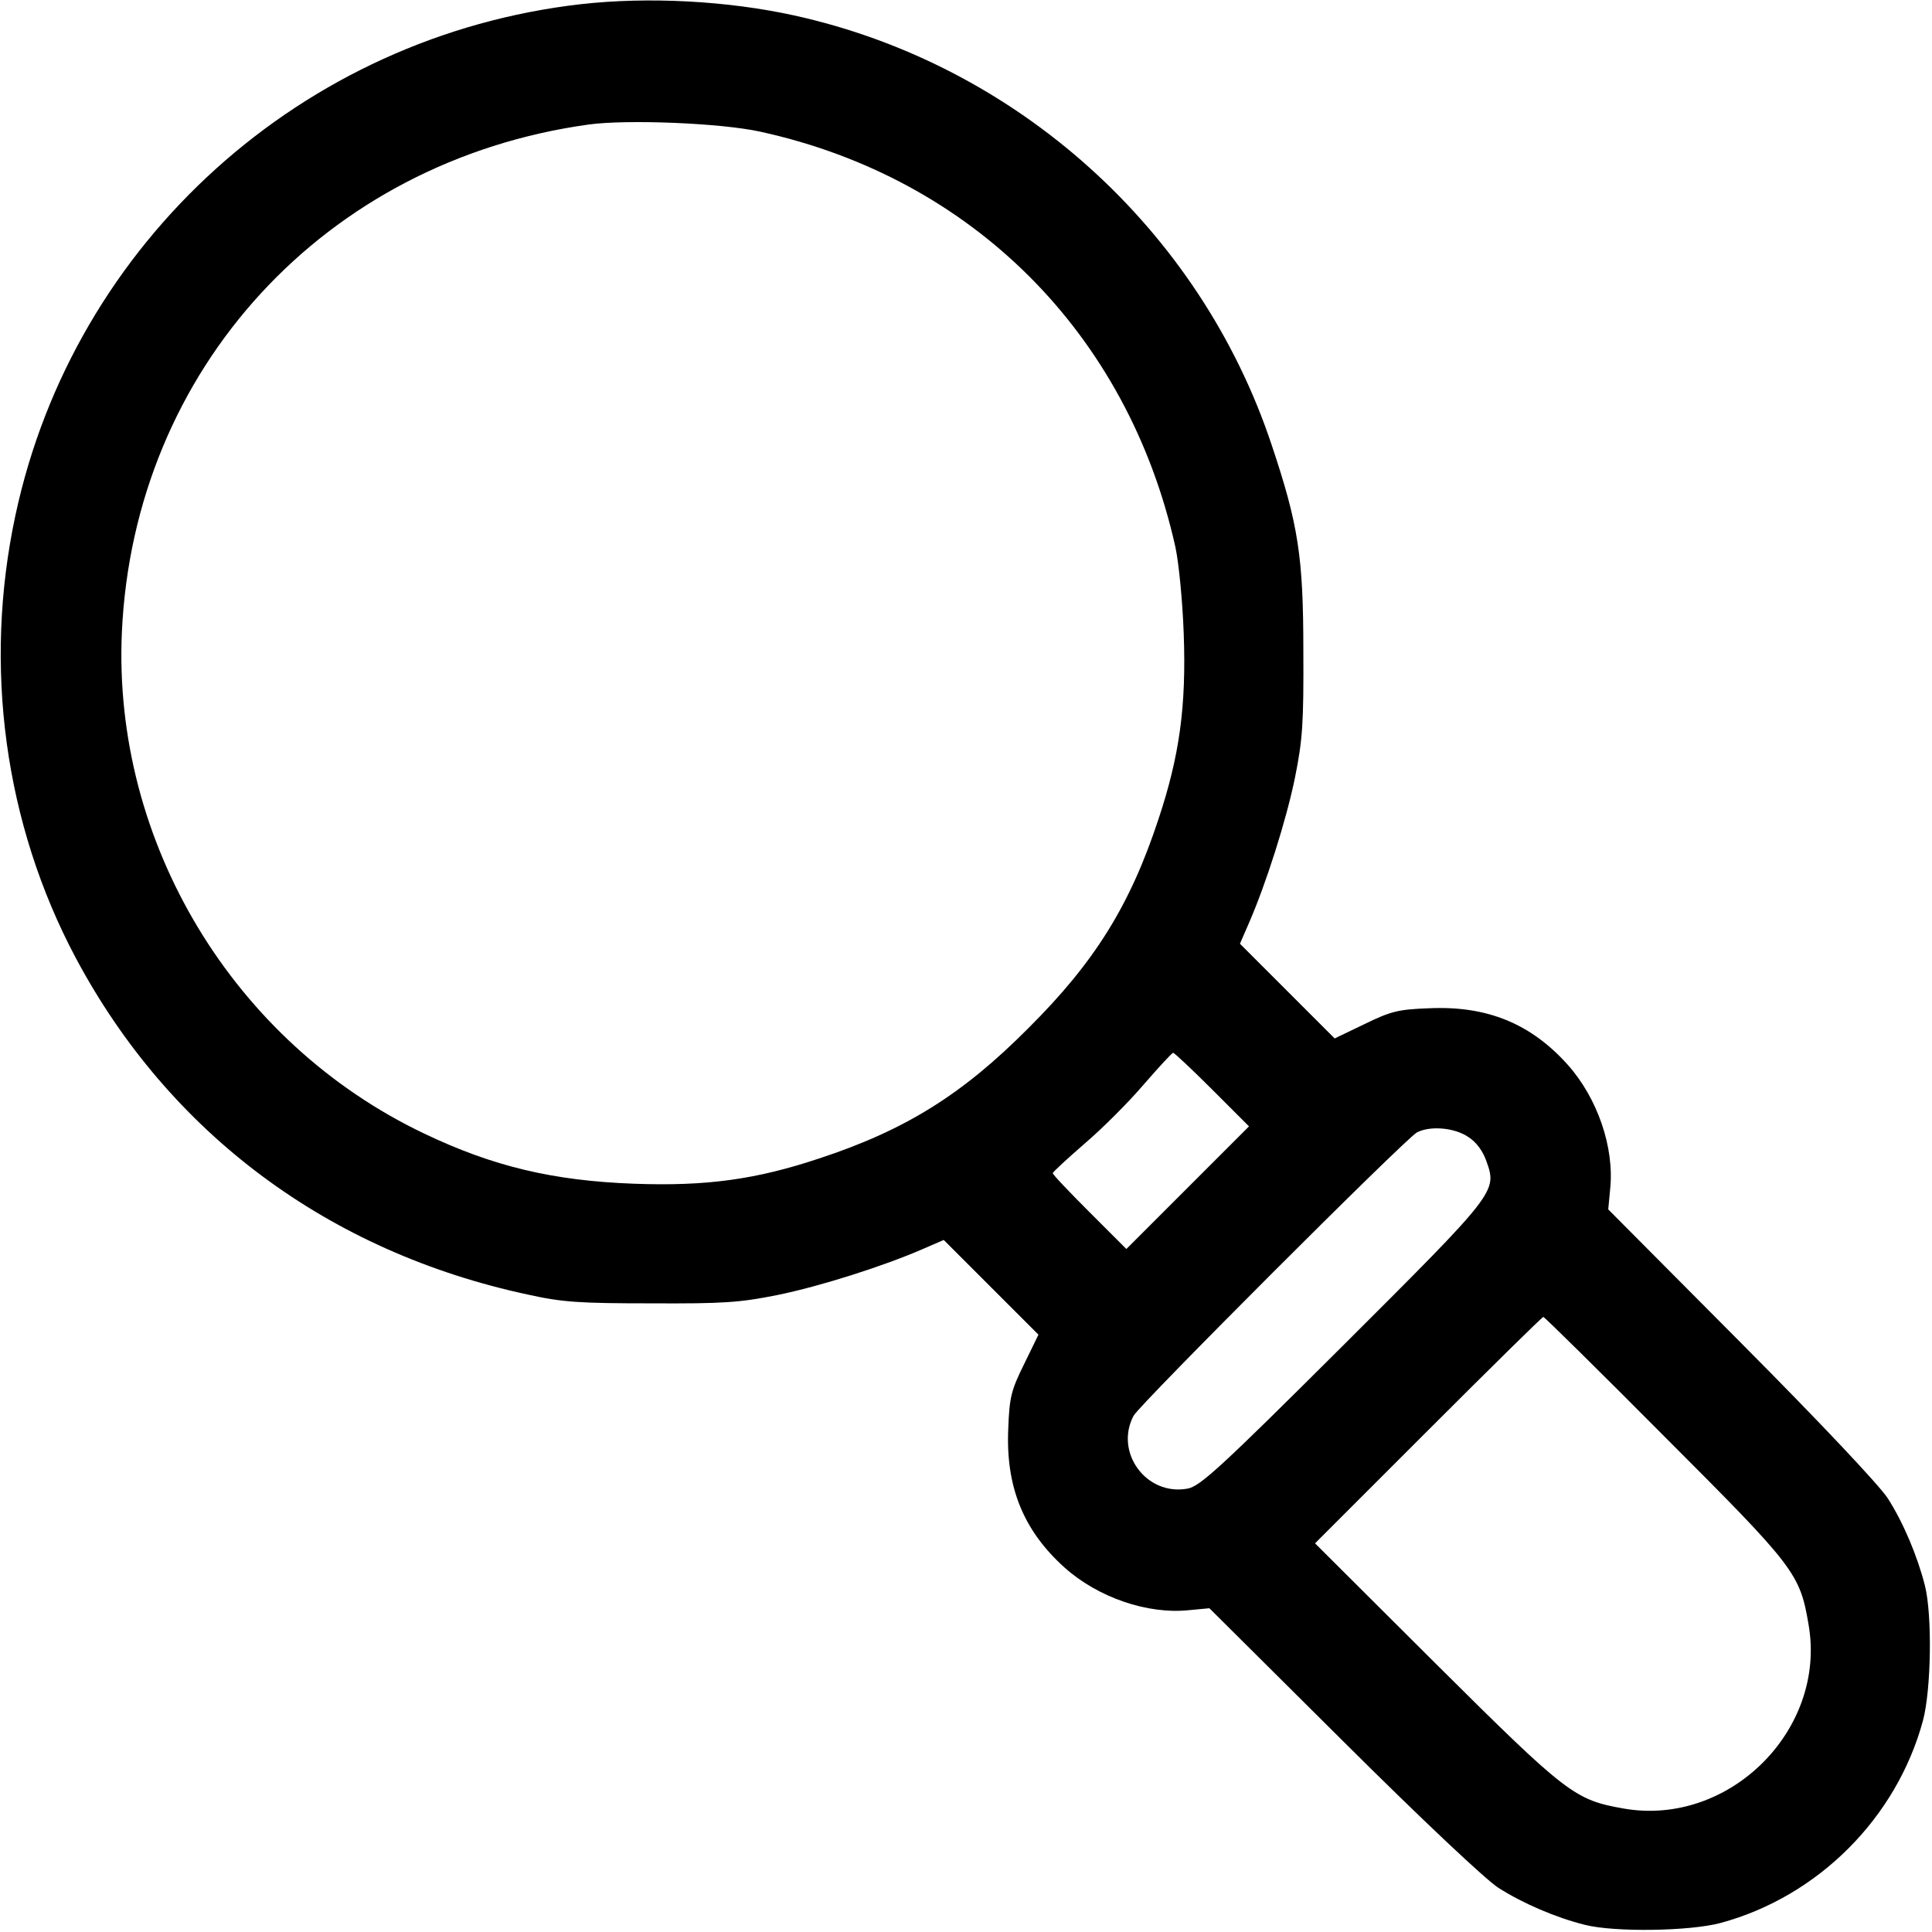 <?xml version="1.0" standalone="no"?>
<!DOCTYPE svg PUBLIC "-//W3C//DTD SVG 20010904//EN"
 "http://www.w3.org/TR/2001/REC-SVG-20010904/DTD/svg10.dtd">
<svg version="1.0" xmlns="http://www.w3.org/2000/svg"
 width="512pt" height="512pt" viewBox="0 0 512 512"
 preserveAspectRatio="xMidYMid meet">

<g transform="translate(0,512) scale(0.1,-0.1)"
fill="#000000" stroke="none">
<path d="M1540 5109 c-739 -84 -1344 -630 -1499 -1354 -86 -401 -29 -819 160
-1174 248 -465 670 -779 1199 -892 90 -20 136 -23 325 -23 192 -1 235 2 335
22 113 23 283 77 388 123 l53 23 126 -126 125 -125 -38 -78 c-34 -69 -39 -87
-42 -171 -7 -154 40 -270 149 -368 88 -79 220 -125 331 -113 l53 5 355 -353
c210 -209 378 -367 411 -388 66 -42 153 -79 229 -98 79 -20 278 -17 360 5 258
70 466 278 536 536 22 82 25 281 5 359 -20 78 -57 166 -98 230 -21 33 -177
199 -388 411 l-353 355 5 53 c12 111 -34 243 -113 331 -98 109 -214 156 -367
149 -82 -3 -101 -8 -171 -42 l-79 -38 -126 126 -125 125 23 53 c46 105 100
275 123 388 20 100 23 143 22 335 0 249 -13 334 -84 546 -190 571 -675 1008
-1265 1138 -177 39 -387 50 -565 30z m475 -338 c562 -123 974 -535 1100 -1101
9 -42 19 -144 22 -230 7 -191 -11 -323 -67 -491 -75 -228 -169 -379 -345 -554
-175 -176 -326 -270 -554 -345 -168 -56 -300 -74 -491 -67 -215 8 -374 46
-556 133 -506 241 -826 773 -801 1329 32 697 538 1248 1237 1345 102 14 351 4
455 -19z m1197 -2538 l98 -98 -162 -162 -163 -163 -97 97 c-54 54 -98 100 -98
104 0 3 38 38 84 78 47 40 117 110 157 157 40 46 75 84 78 84 3 0 50 -44 103
-97z m679 -126 c22 -14 39 -38 48 -64 29 -81 28 -82 -381 -490 -327 -326 -378
-372 -411 -378 -109 -20 -194 96 -143 193 16 30 720 734 751 751 35 18 99 13
136 -12z m521 -795 c346 -346 358 -362 381 -498 48 -278 -210 -535 -489 -487
-131 23 -150 37 -499 384 l-320 319 300 300 c165 165 302 300 305 300 3 0 148
-143 322 -318z"/>
</g>
</svg>
